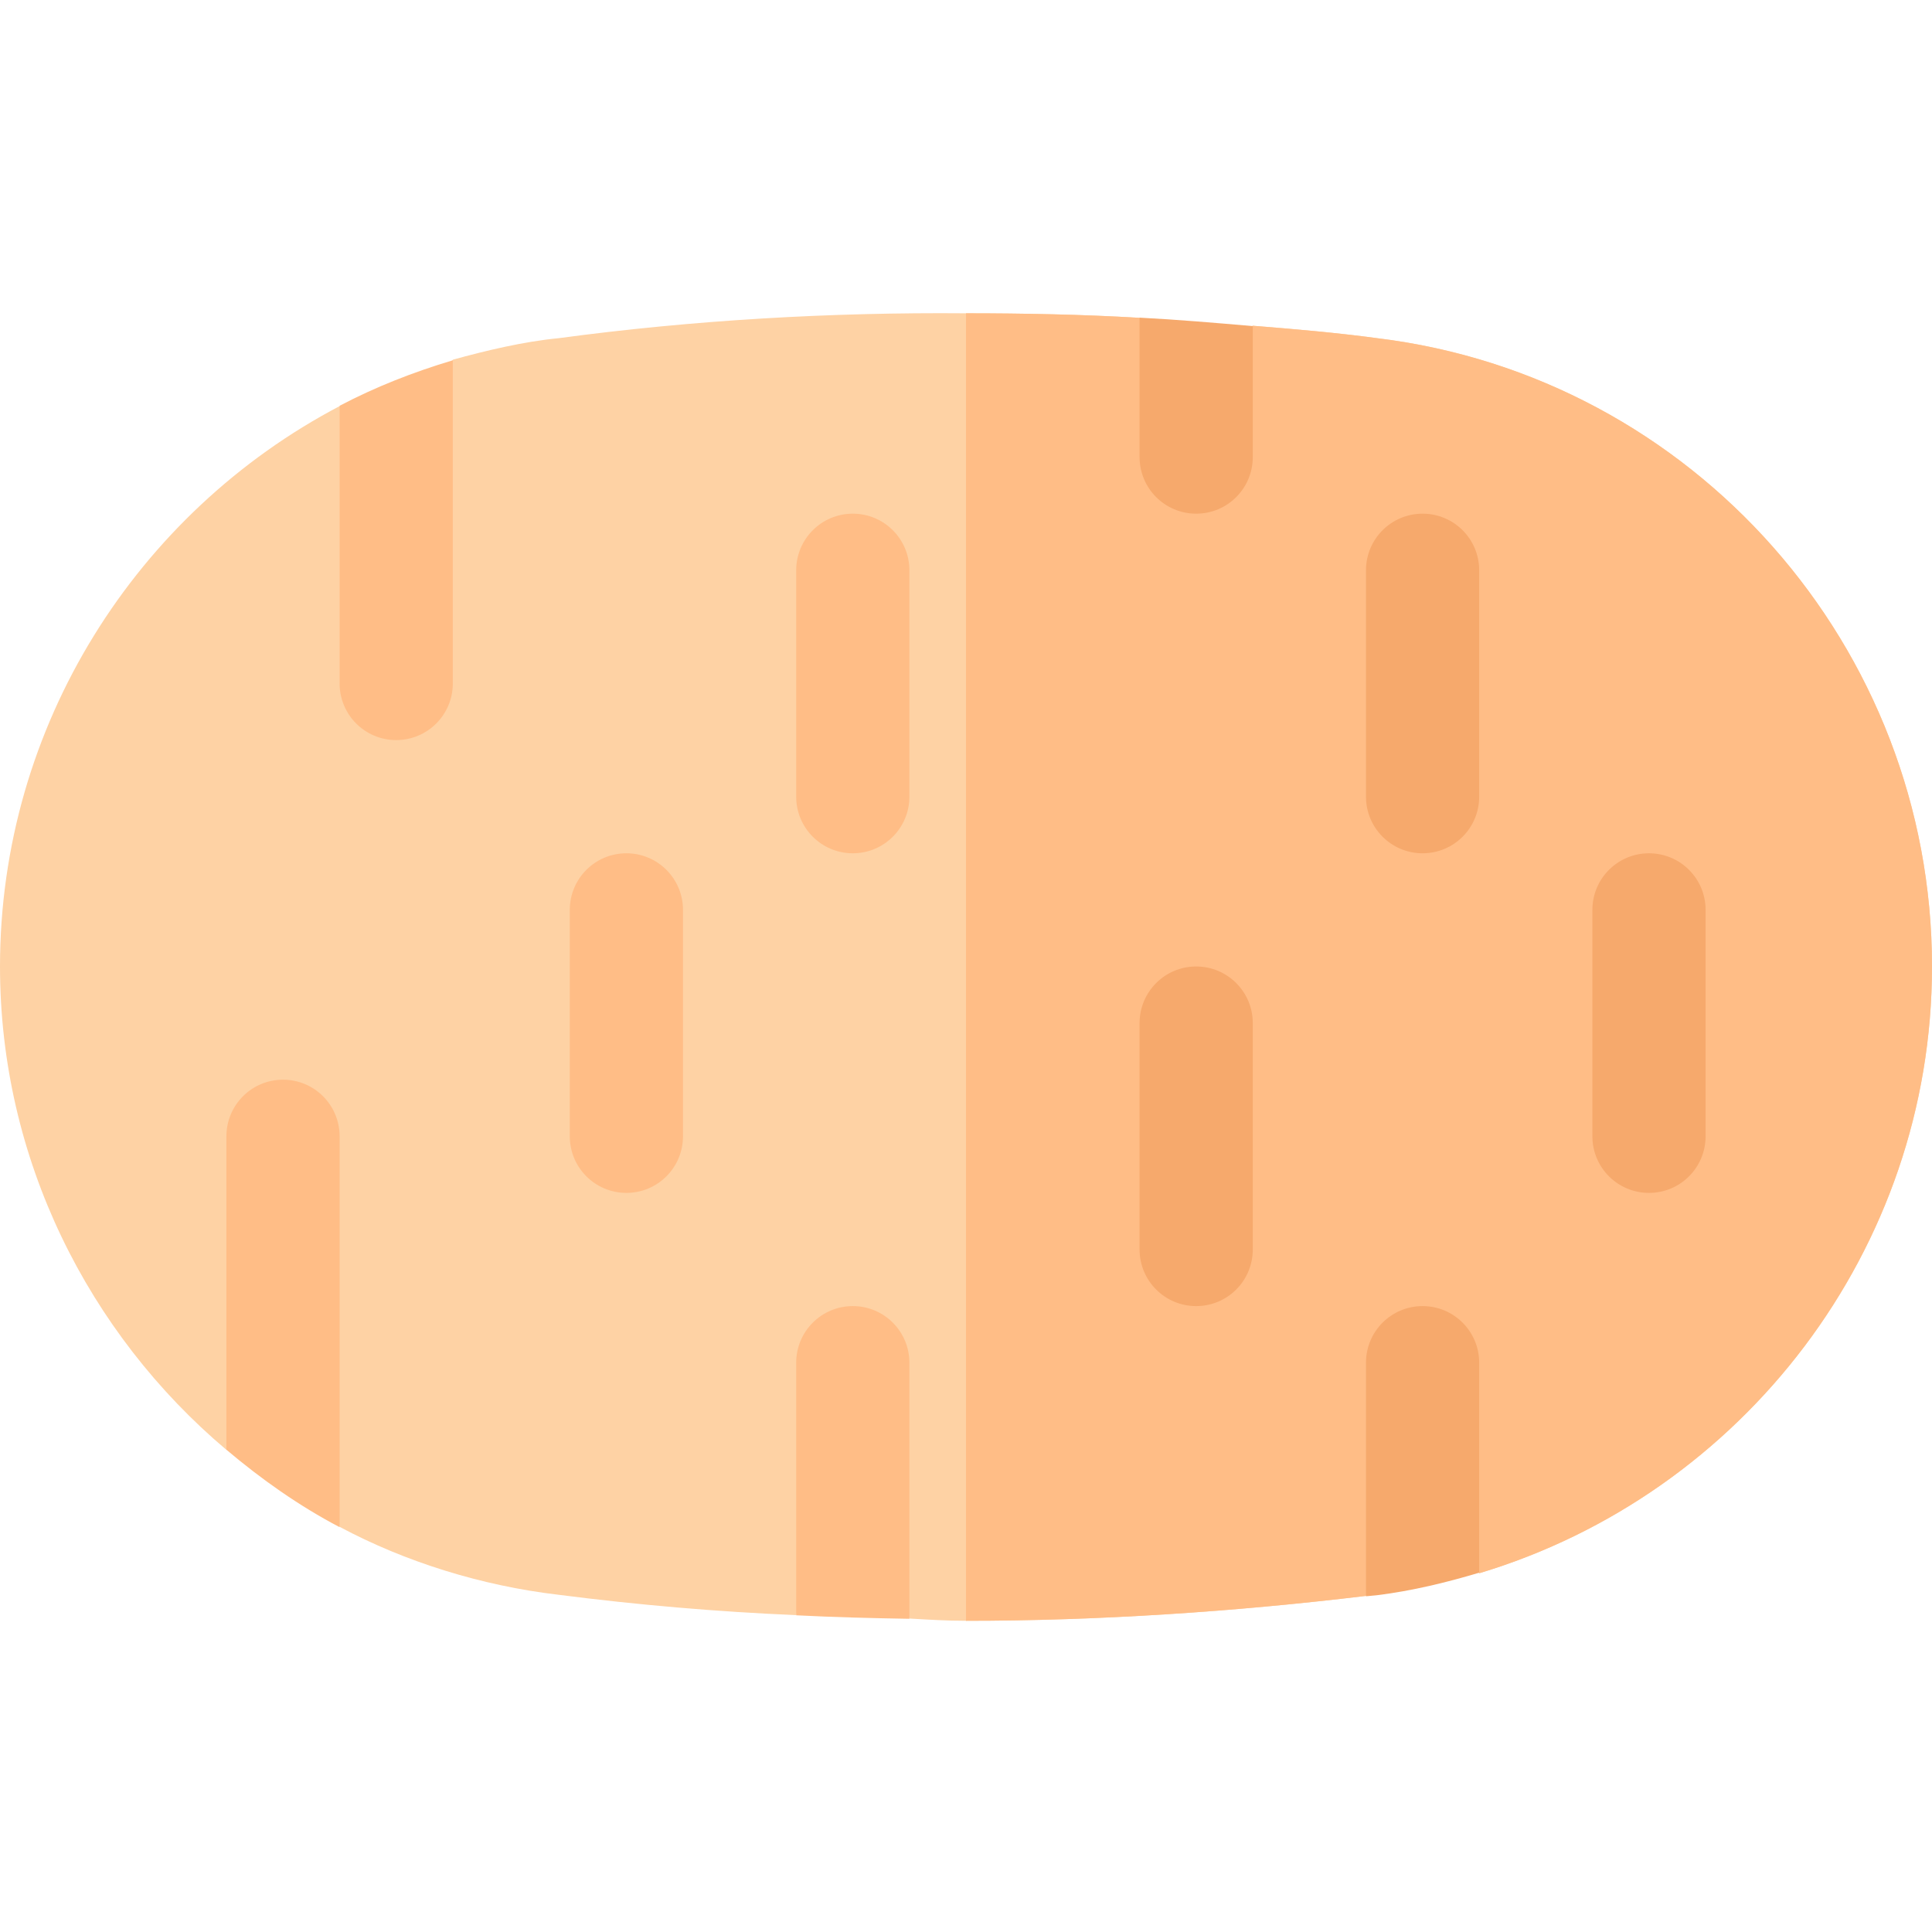 <svg
   id="svg469"
   version="1.1"
   width="512pt"
   viewBox="0 -82 512 511"
   height="512pt">
  <path
     id="path443"
     fill="#fed2a4"
     d="m512 173.629c0 75-50.098 139.801-120 160.801l-15-40.801-15 46.801c-34.801 4.199-70.902 6.598-106 6.598-5.098 0-9.902-.301-15-.598l-15-52.801-15 51.898c-21-.898-42-2.699-63-5.398-20.402-2.402-40.598-8.699-58-18l-15-58.5-15 38.098c-36.598-30.898-60-77.098-60-128.098 0-63.898 36.301-120.301 90-148.5l15 28.5 15-40.801c8.699-2.398 18.699-4.801 28-5.699 35.699-4.801 72-6.902 108-6.602 15 0 31 .301 46 1.203l15 21.898 15-19.801c11.102.898 21.898 1.801 33 3.301 83.699 10.199 147 81.898 147 166.5zm0 0" />
  <g
     id="g451"
     fill="#ffbd86">
    <path
       id="path445"
       d="m512 173.629c0 75-50.098 139.801-120 160.801l-15-40.801-15 46.801c-34.801 4.199-70.902 6.598-106 6.598v-346.5c15 0 31 .301 46 1.203l15 21.898 15-19.801c11.102.898 21.898 1.801 33 3.301 83.699 10.199 147 81.898 147 166.5zm0 0" />
    <path
       id="path447"
       d="m166 233.629c-8.289 0-15-6.707-15-15v-60c0-8.289 6.711-15 15-15s15 6.711 15 15v60c0 8.293-6.711 15-15 15zm0 0" />
    <path
       id="path449"
       d="m226 143.629c-8.289 0-15-6.707-15-15v-60c0-8.289 6.711-15 15-15s15 6.711 15 15v60c0 8.293-6.711 15-15 15zm0 0" />
  </g>
  <path
     id="path453"
     fill="#f6a96c"
     d="m317 263.629c-8.289 0-15-6.707-15-15v-60c0-8.289 6.711-15 15-15s15 6.711 15 15v60c0 8.293-6.711 15-15 15zm0 0" />
  <path
     id="path455"
     fill="#f6a96c"
     d="m437 233.629c-8.289 0-15-6.707-15-15v-60c0-8.289 6.711-15 15-15s15 6.711 15 15v60c0 8.293-6.711 15-15 15zm0 0" />
  <path
     id="path457"
     fill="#f6a96c"
     d="m377 143.629c-8.289 0-15-6.707-15-15v-60c0-8.289 6.711-15 15-15s15 6.711 15 15v60c0 8.293-6.711 15-15 15zm0 0" />
  <path
     id="path459"
     fill="#ffbd86"
     d="m105 113.629c8.289 0 15-6.707 15-15v-85.652c-10.465 3.125-20.531 7.078-30 12.059v73.594c0 8.293 6.711 15 15 15zm0 0" />
  <path
     id="path461"
     fill="#ffbd86"
     d="m226 263.629c-8.289 0-15 6.711-15 15v66.941c9.992.516 19.996.758 30 .93v-67.871c0-8.289-6.711-15-15-15zm0 0" />
  <path
     id="path463"
     fill="#ffbd86"
     d="m75 203.629c-8.289 0-15 6.711-15 15v83.066c9.25 7.816 19.168 14.824 30 20.527v-103.594c0-8.289-6.711-15-15-15zm0 0" />
  <path
     id="path465"
     fill="#f6a96c"
     d="m377 263.629c-8.289 0-15 6.711-15 15v61.898c.965-.117 1.938-.152 2.898-.273 9.348-1.164 18.328-3.352 27.102-5.973v-55.652c0-8.289-6.711-15-15-15zm0 0" />
  <path
     id="path467"
     fill="#f6a96c"
     d="m317 53.629c8.289 0 15-6.707 15-15v-34.707c-9.996-.867-19.98-1.723-30-2.242v36.949c0 8.293 6.711 15 15 15zm0 0" />
</svg>
